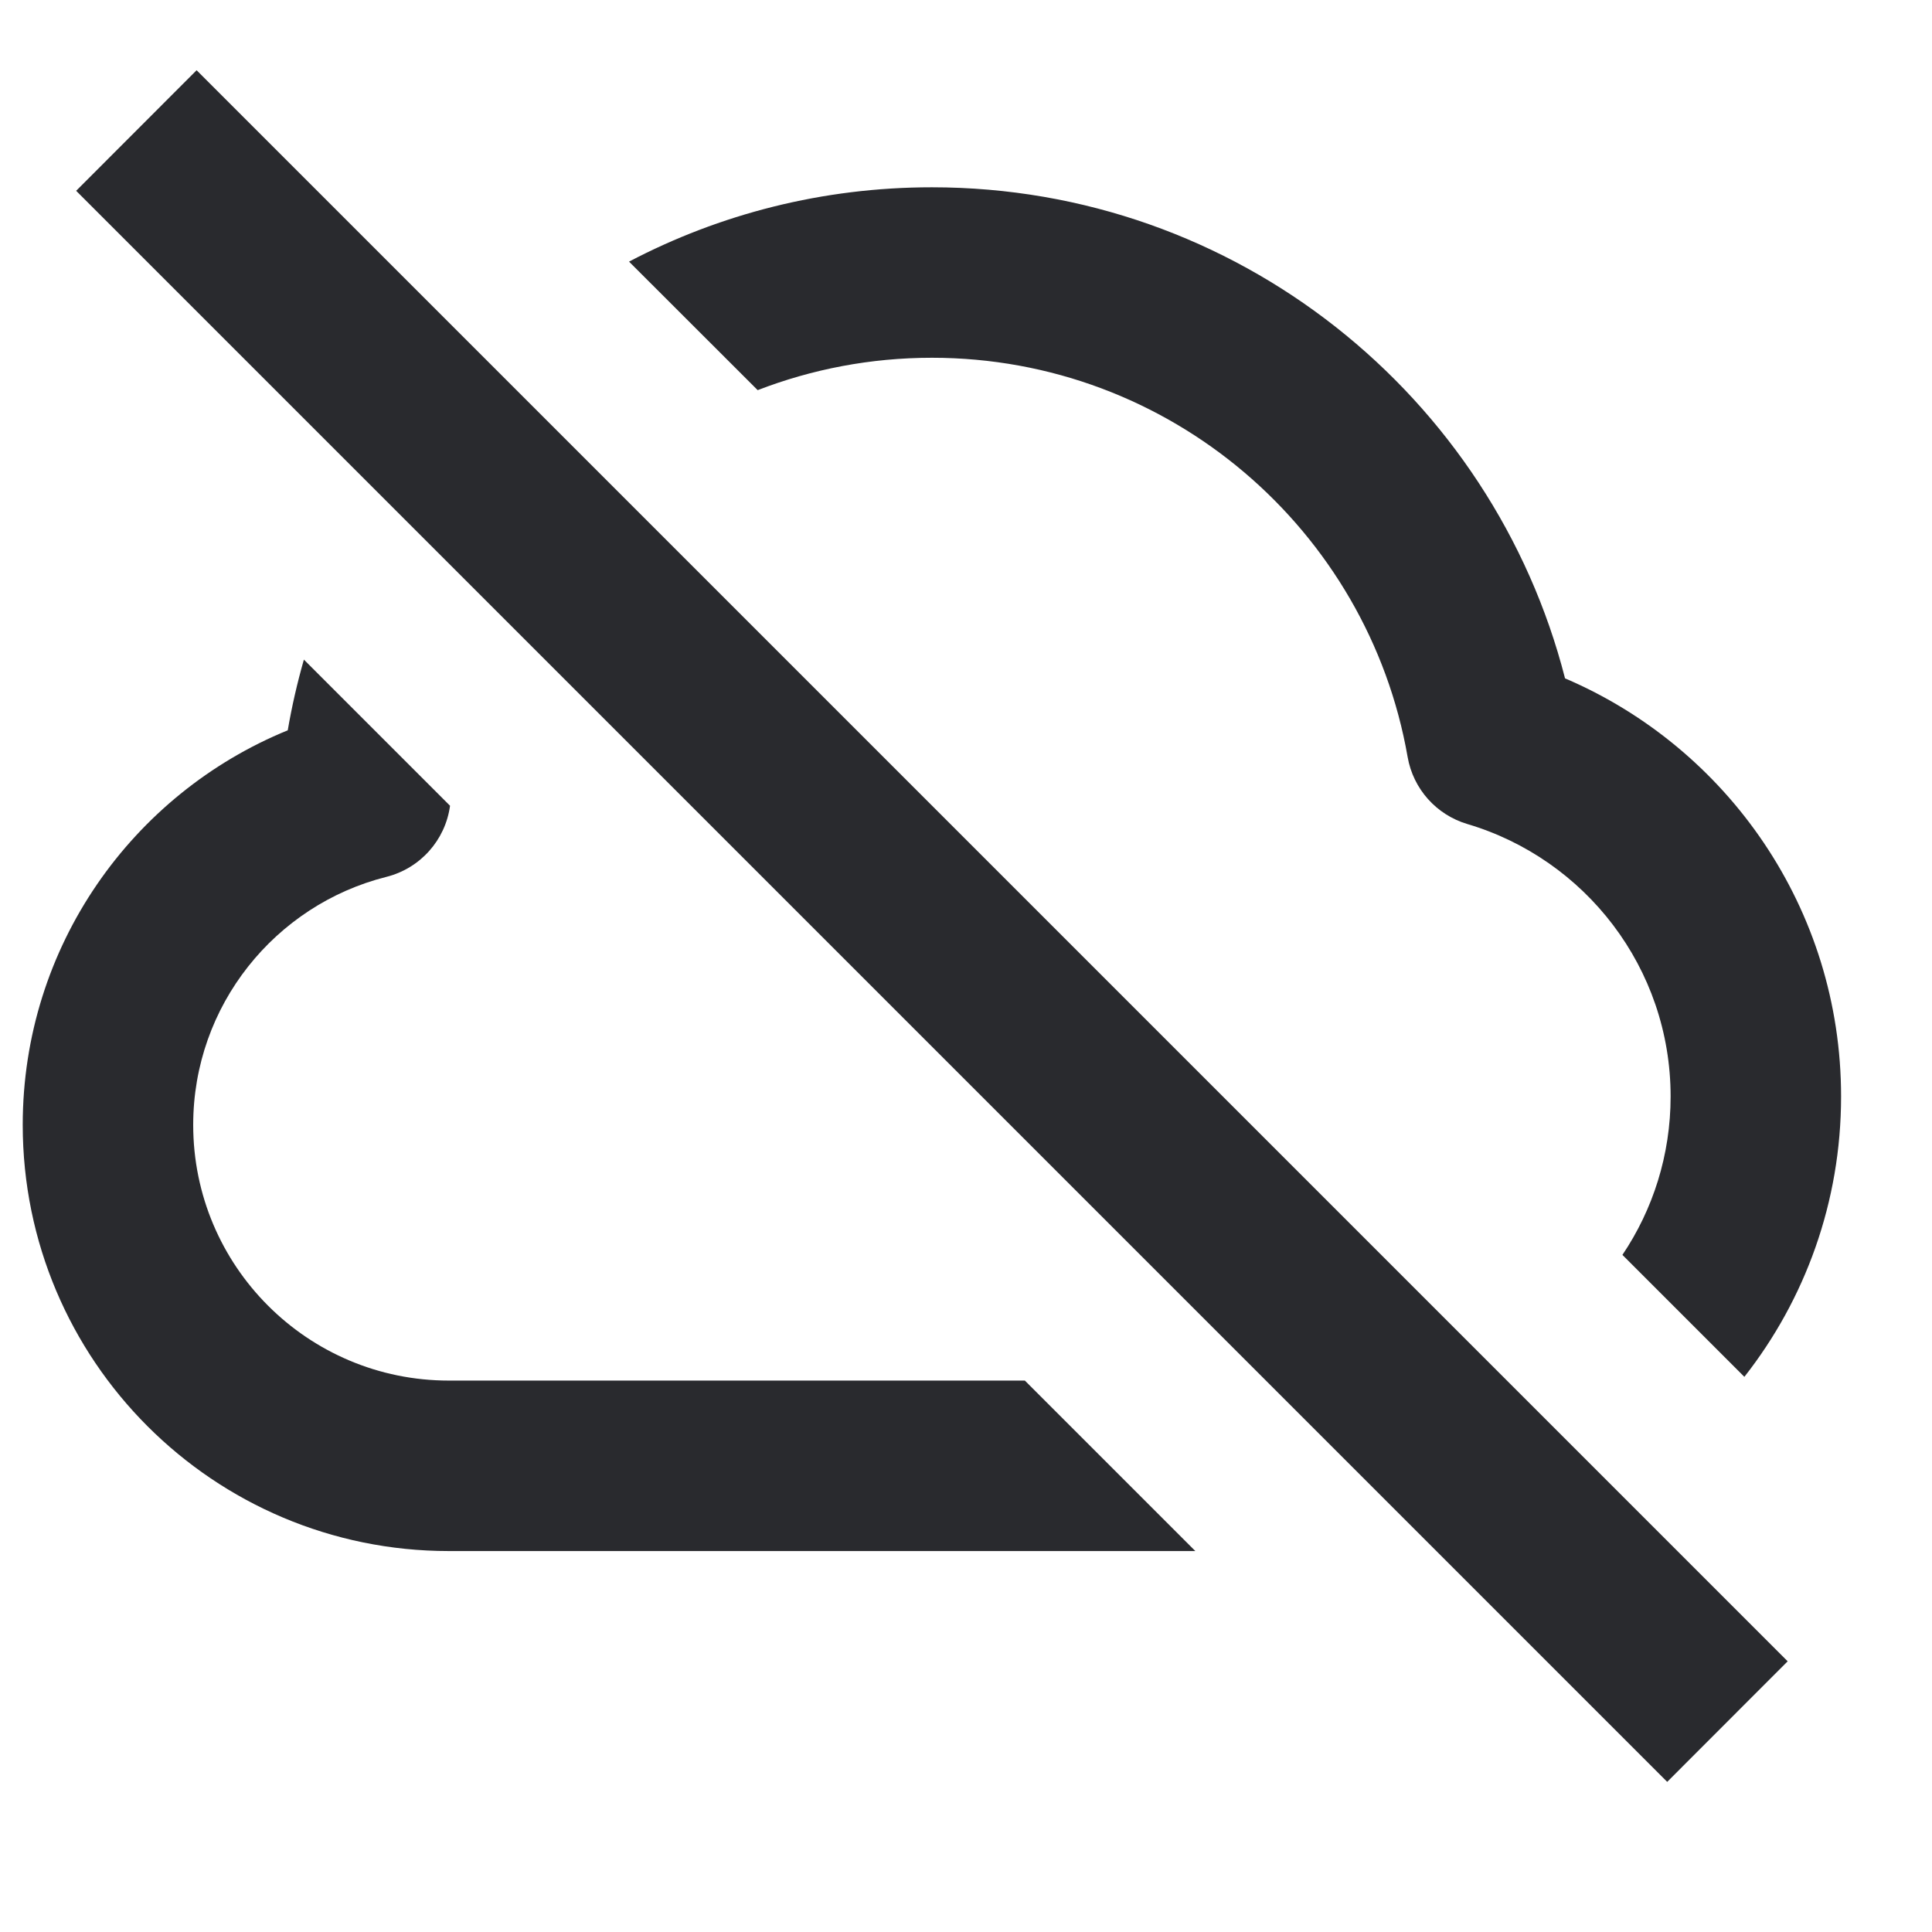 <svg width="17" height="17" viewBox="0 0 17 17" fill="none" xmlns="http://www.w3.org/2000/svg">
<path d="M0.67 1.679L14.67 15.679L15.73 14.618L1.73 0.618L0.67 1.679Z" fill="#292A2E"/>
<path d="M9.018 12.148L10.518 13.648H3.95C1.879 13.648 0.2 11.97 0.2 9.898C0.2 8.328 1.164 6.985 2.532 6.426C2.568 6.215 2.616 6.007 2.674 5.804L3.96 7.09C3.919 7.392 3.698 7.641 3.399 7.716C2.422 7.962 1.7 8.847 1.7 9.898C1.7 11.141 2.707 12.148 3.95 12.148H9.018Z" fill="#292A2E"/>
<path d="M8.2 1.648C7.238 1.648 6.332 1.884 5.535 2.302L6.667 3.433C7.143 3.249 7.66 3.148 8.2 3.148C10.295 3.148 12.038 4.665 12.386 6.661C12.435 6.942 12.639 7.17 12.912 7.251C13.947 7.558 14.7 8.516 14.7 9.648C14.7 10.164 14.544 10.644 14.276 11.042L15.349 12.115C15.882 11.436 16.2 10.579 16.2 9.648C16.2 7.996 15.199 6.579 13.771 5.969C13.135 3.485 10.883 1.648 8.2 1.648Z" fill="#292A2E"/>
</svg>
